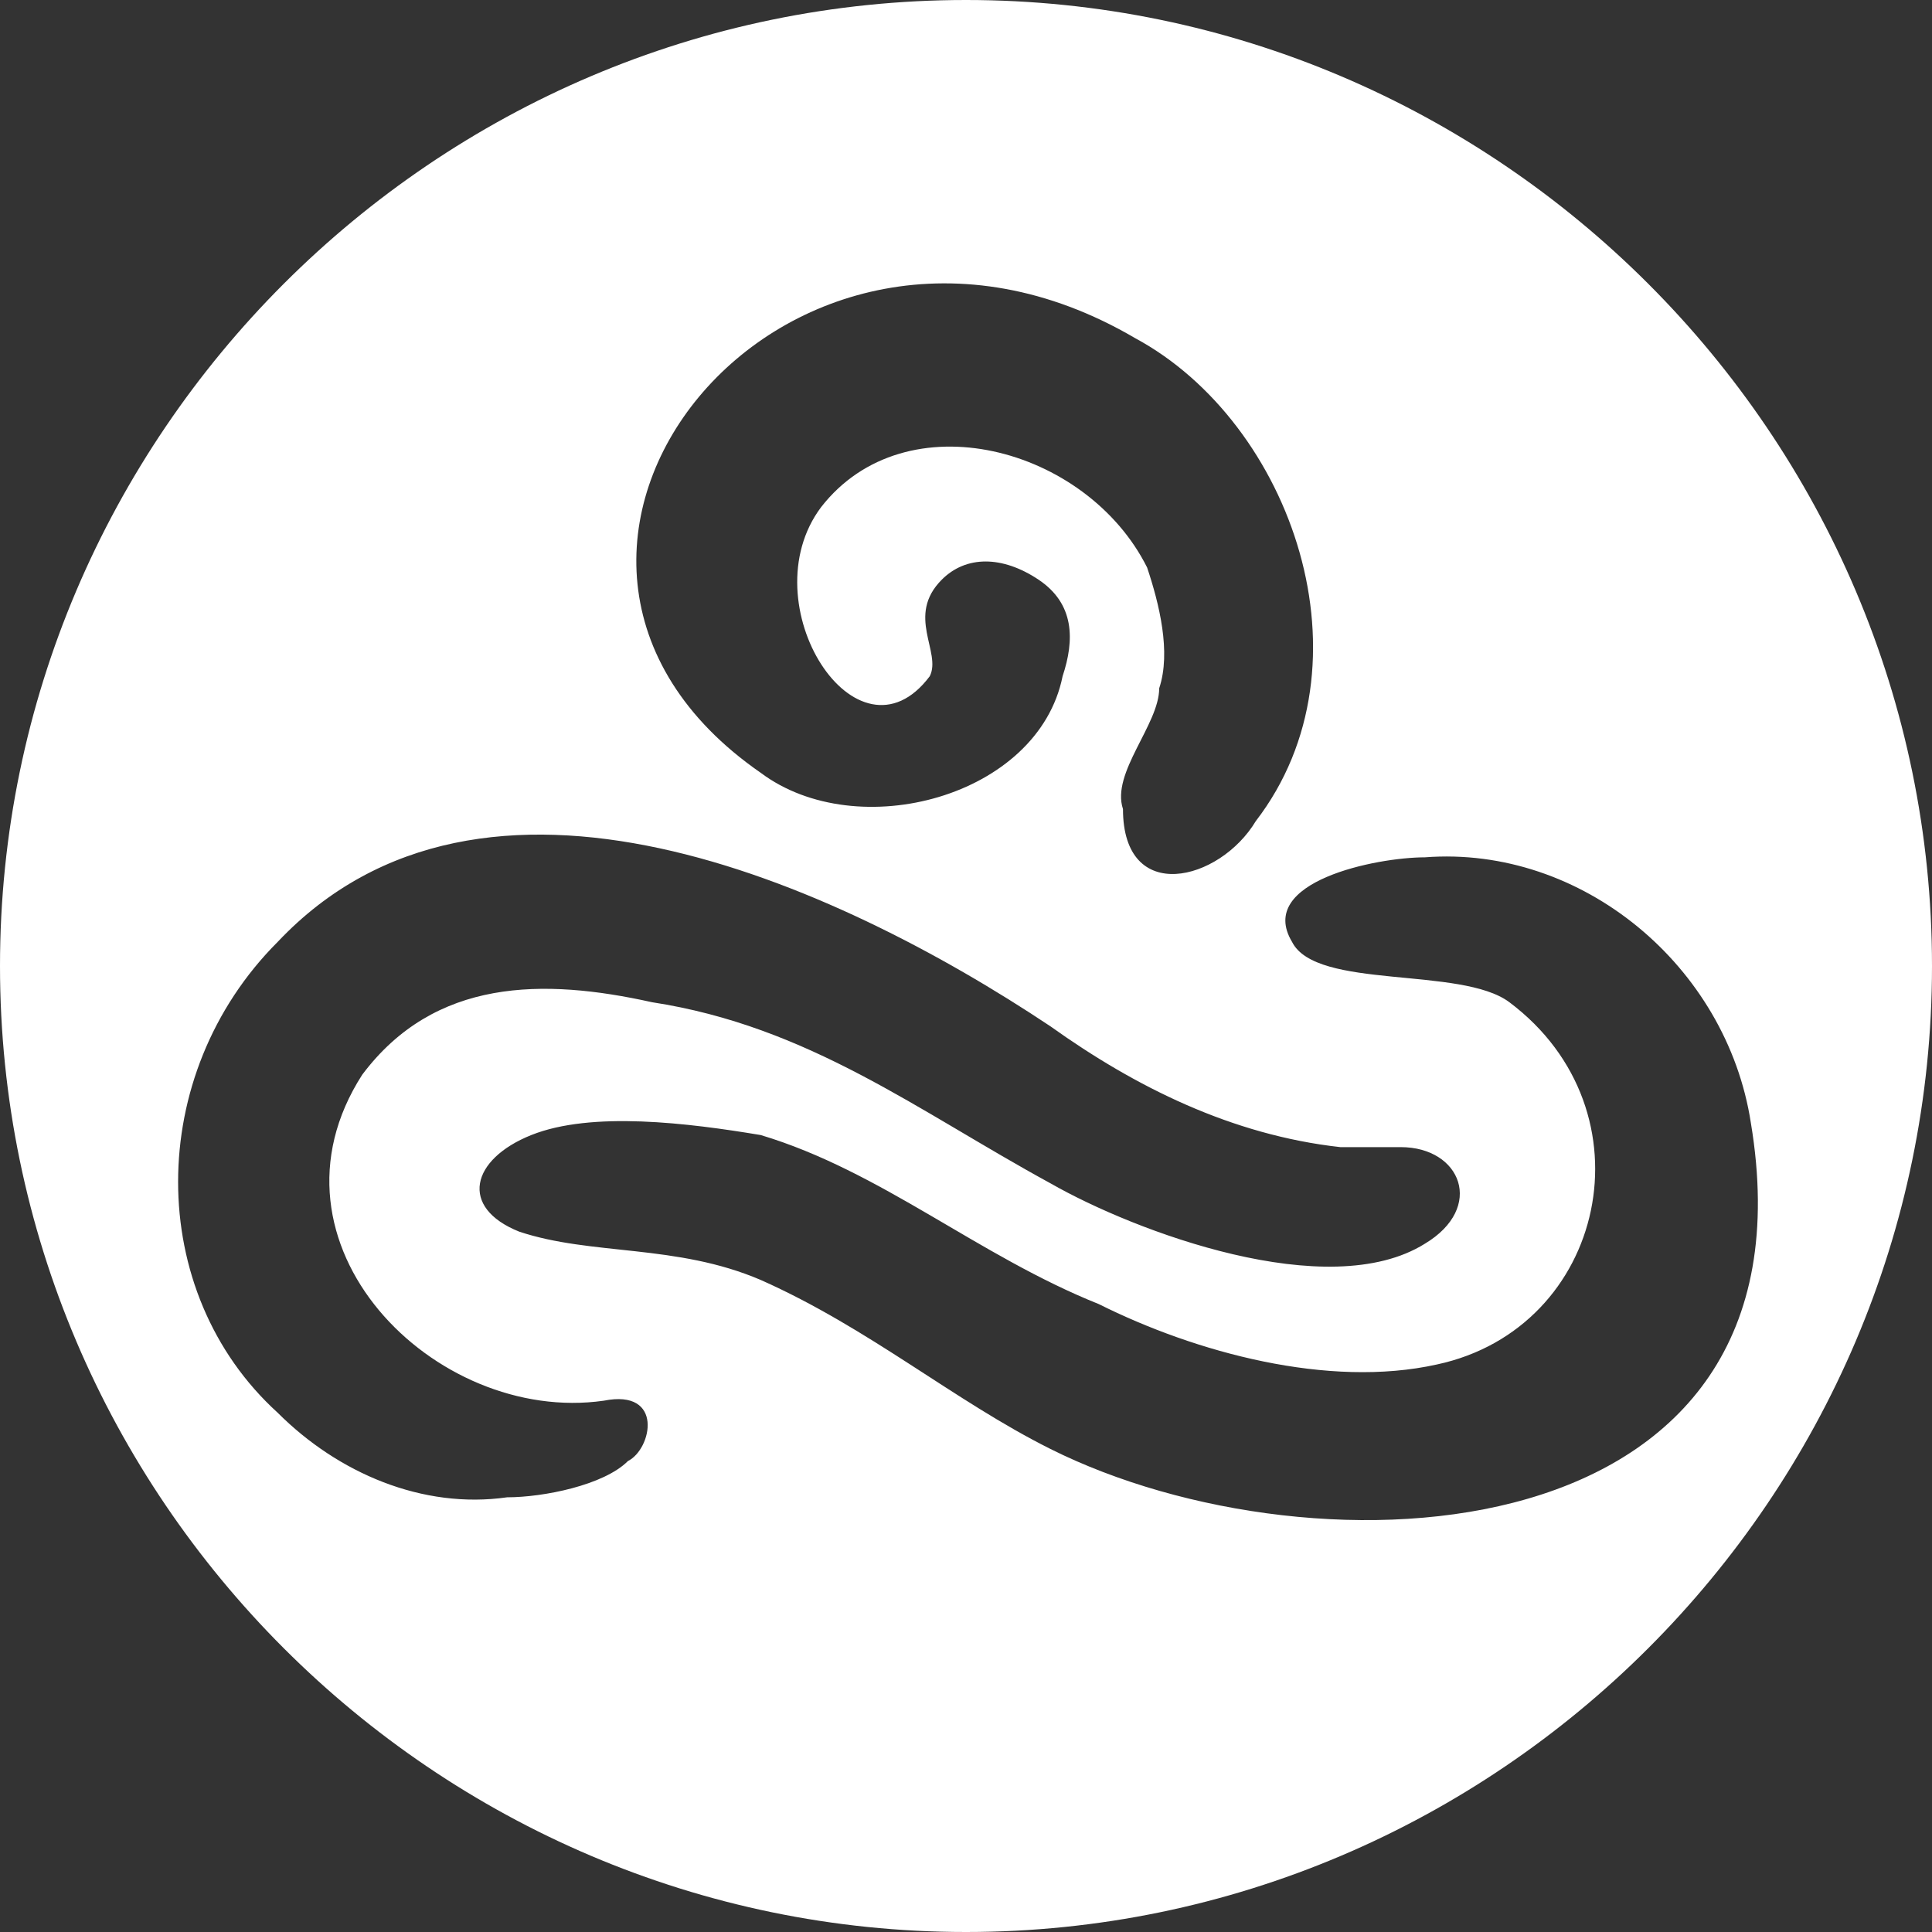 <?xml version="1.0" encoding="utf-8"?>
<!-- Generator: Adobe Illustrator 21.0.0, SVG Export Plug-In . SVG Version: 6.00 Build 0)  -->
<svg version="1.1"
	 id="svg2" inkscape:export-filename="microcloud-icon-512.png" inkscape:export-xdpi="45" inkscape:export-ydpi="45" inkscape:version="0.91 r13725" sodipodi:docname="microcloud-icon.svg" xmlns:cc="http://creativecommons.org/ns#" xmlns:dc="http://purl.org/dc/elements/1.1/" xmlns:inkscape="http://www.inkscape.org/namespaces/inkscape" xmlns:rdf="http://www.w3.org/1999/02/22-rdf-syntax-ns#" xmlns:sodipodi="http://sodipodi.sourceforge.net/DTD/sodipodi-0.dtd" xmlns:svg="http://www.w3.org/2000/svg"
	 xmlns="http://www.w3.org/2000/svg" xmlns:xlink="http://www.w3.org/1999/xlink" x="0px" y="0px" viewBox="0 0 16 16"
	 style="enable-background:new 0 0 16 16;" xml:space="preserve">
<rect x="0" y="0" width="16" height="16" fill="#333333" stroke="none"/>
<style type="text/css">
	.st0{fill:#FFFFFF;}
</style>
<sodipodi:namedview  bordercolor="#666666" borderopacity="1" fit-margin-bottom="0" fit-margin-left="0" fit-margin-right="0" fit-margin-top="0" gridtolerance="10" guidetolerance="10" id="namedview8" inkscape:current-layer="svg2" inkscape:cx="-225.44227" inkscape:cy="284.0991" inkscape:pageopacity="0" inkscape:pageshadow="2" inkscape:window-height="480" inkscape:window-width="640" inkscape:zoom="0.32" objecttolerance="10" pagecolor="#ffffff" showgrid="false">
	</sodipodi:namedview>
<path class="st0" d="M8,0C3.6,0,0,3.6,0,8s3.6,8,8,8s8-3.6,8-8S12.4,0,8,0z M9.4,2.8c1.3,0.7,2,2.7,1,4c-0.3,0.5-1.1,0.7-1.1-0.1
	C9.2,6.4,9.6,6,9.6,5.7c0.1-0.3,0-0.7-0.1-1c-0.5-1-2-1.4-2.7-0.5C6.2,5,7.1,6.4,7.7,5.6c0.1-0.2-0.2-0.5,0.1-0.8
	c0.2-0.2,0.5-0.2,0.8,0C8.9,5,8.9,5.3,8.8,5.6C8.6,6.6,7.1,7,6.3,6.4C3.7,4.6,6.5,1.1,9.4,2.8z M5.2,12.1c-0.2,0.2-0.7,0.3-1,0.3
	c-0.7,0.1-1.4-0.2-1.9-0.7c-1.1-1-1.1-2.8,0-3.9C4,6,6.9,7.3,8.7,8.5c0.7,0.5,1.5,0.9,2.4,1c0.2,0,0.4,0,0.5,0
	c0.5,0,0.7,0.5,0.2,0.8c-0.8,0.5-2.4-0.1-3.1-0.5c-1.1-0.6-2-1.3-3.3-1.5C4.5,8.1,3.6,8.1,3,8.9c-0.9,1.4,0.6,2.9,2,2.7
	C5.5,11.5,5.4,12,5.2,12.1z M8.7,12c-0.8-0.4-1.5-1-2.4-1.4c-0.7-0.3-1.4-0.2-2-0.4C3.8,10,3.9,9.6,4.4,9.4c0.5-0.2,1.3-0.1,1.9,0
	c1,0.3,1.8,1,2.8,1.4c0.8,0.4,1.9,0.7,2.8,0.5c1.4-0.3,1.8-2.1,0.6-3c-0.4-0.3-1.6-0.1-1.8-0.5c-0.3-0.5,0.7-0.7,1.1-0.7
	C13.1,7,14.3,8,14.5,9.3C15.1,12.9,10.9,13.1,8.7,12z"/>
</svg>
